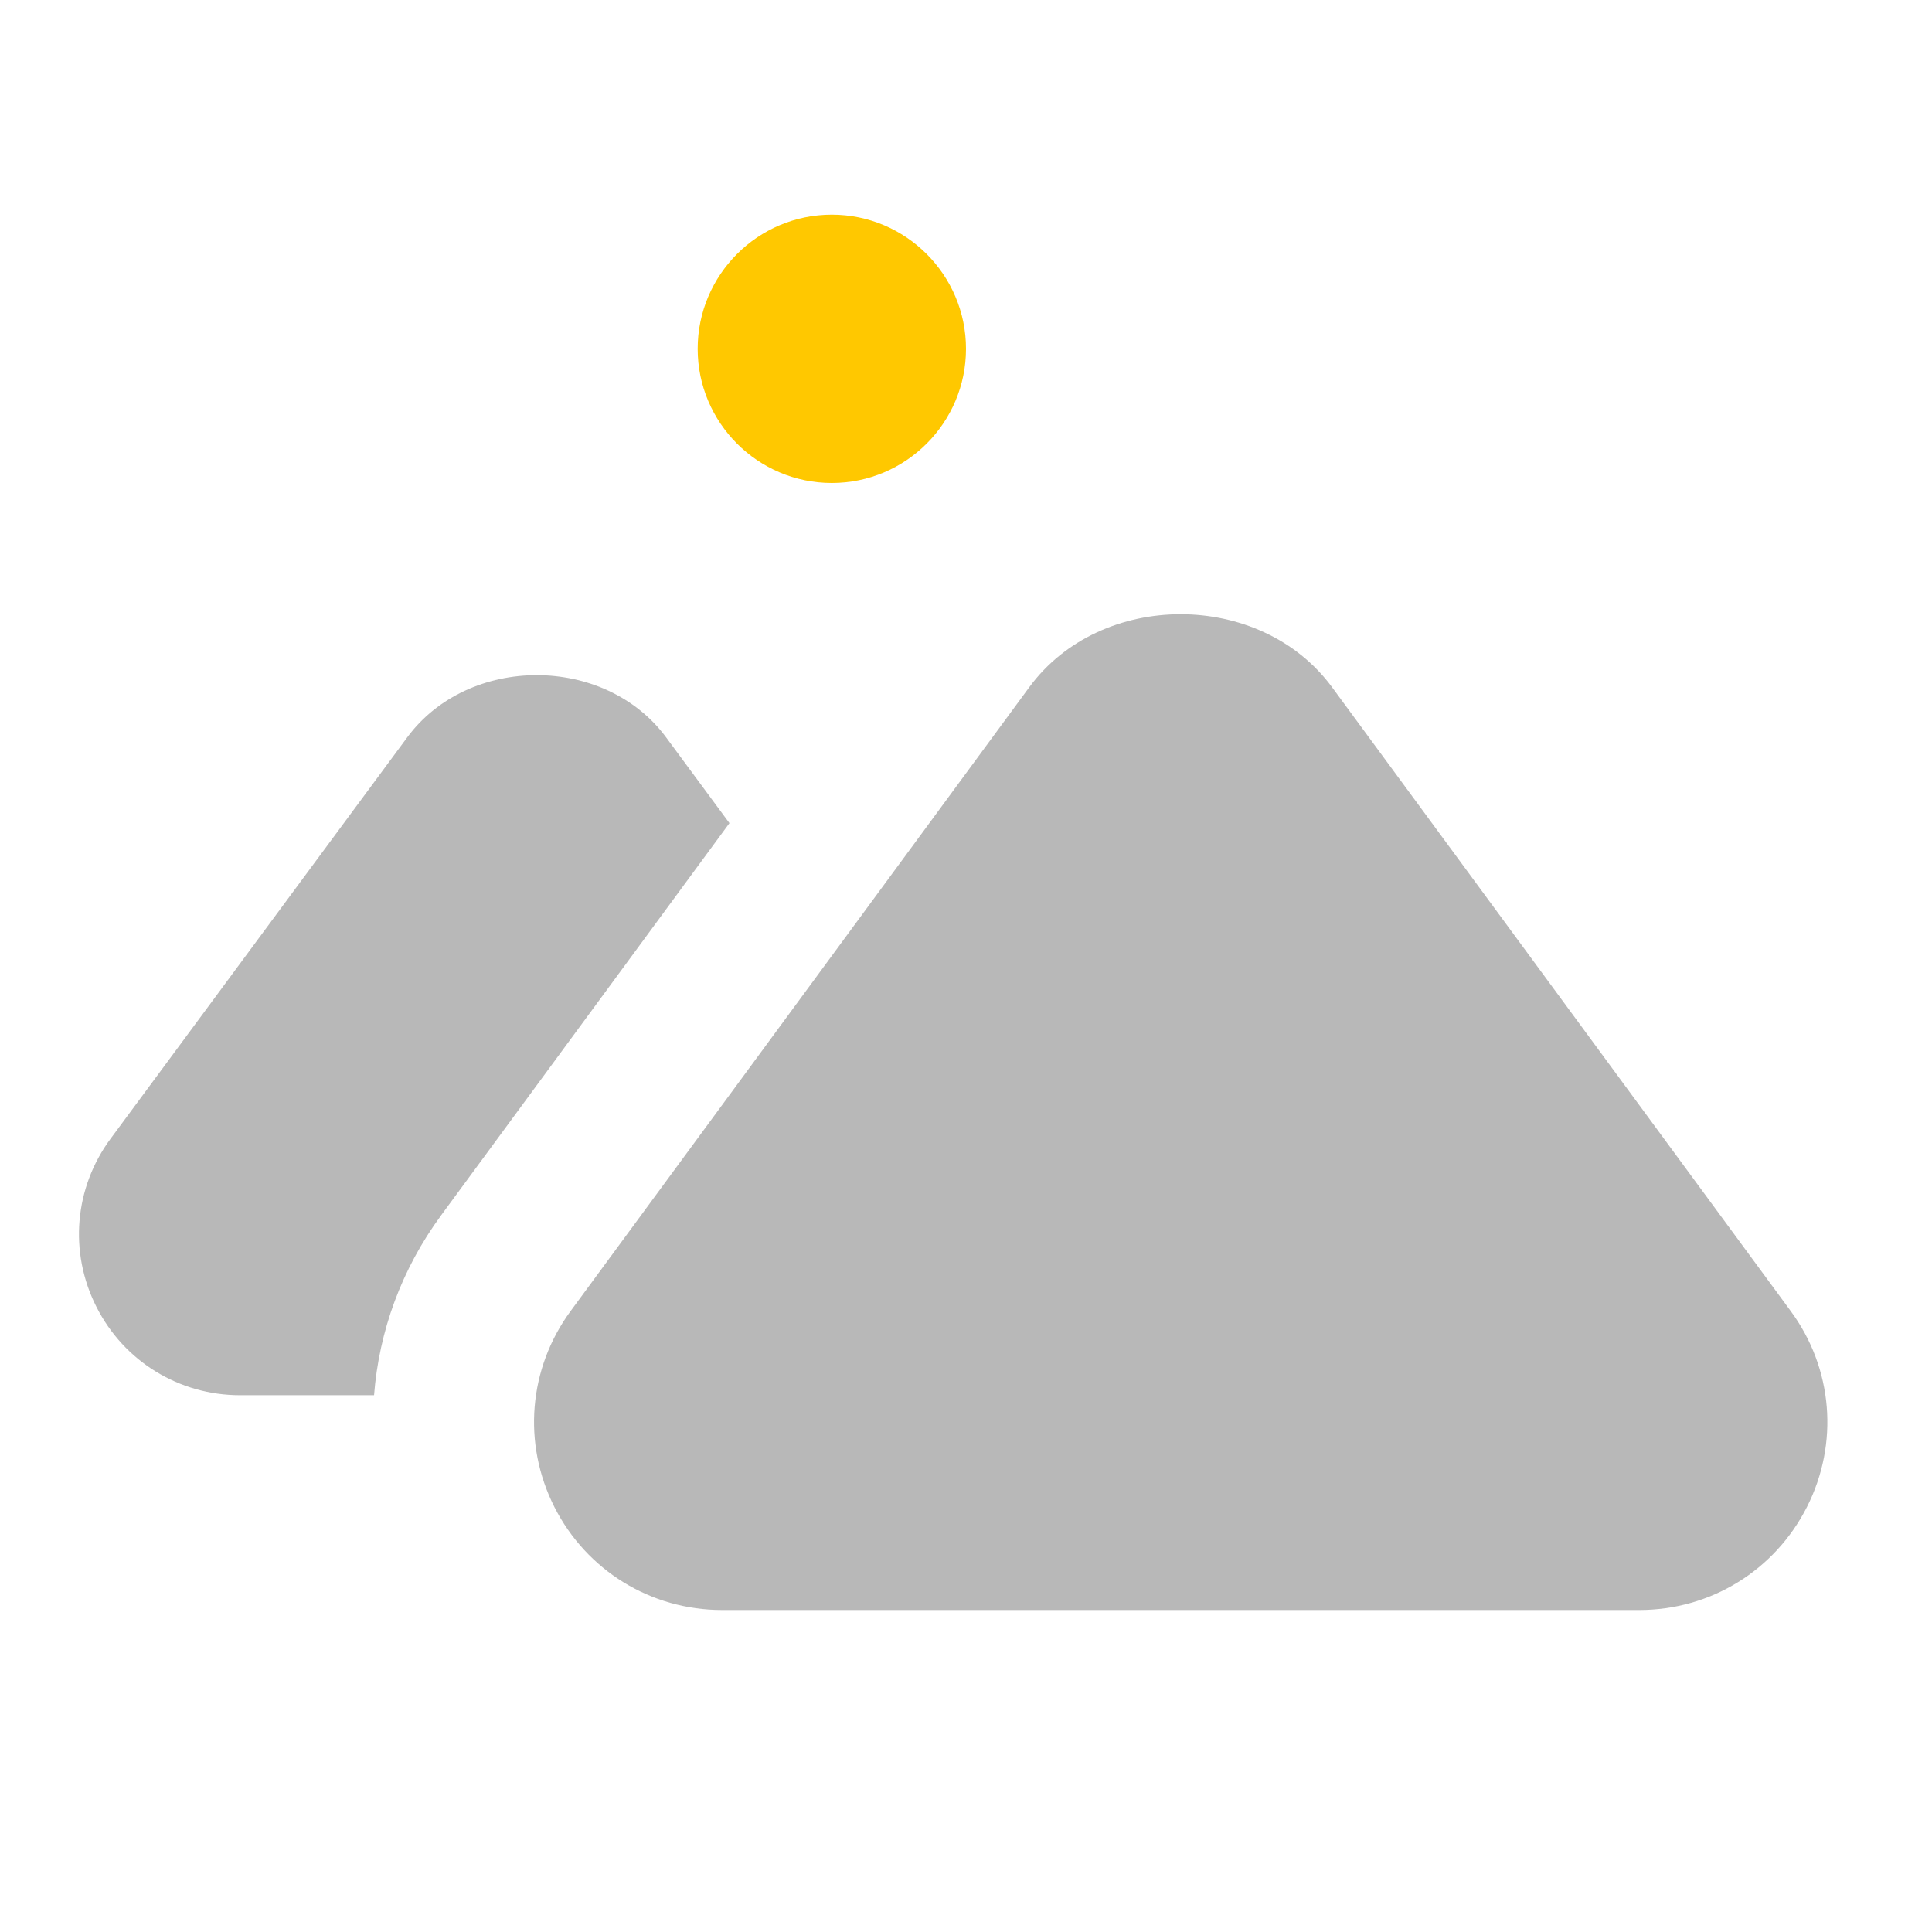 <svg xmlns="http://www.w3.org/2000/svg" width="18" height="18" viewBox="0 0 18 18"><title>image depth 2</title><g fill="#b8b8b8e0" class="nc-icon-wrapper"><path d="M7.75,2c-.689,0-1.25,.561-1.25,1.25s.561,1.25,1.25,1.25,1.25-.561,1.25-1.25-.561-1.25-1.25-1.25Z" fill="#ffc800" data-color="color-2"></path><path d="M4.109,11.324l2.687-3.655-.59-.799c-.571-.773-1.841-.773-2.412,0l-2.763,3.738c-.339,.458-.39,1.059-.133,1.567,.256,.508,.77,.824,1.339,.824h1.248c.046-.594,.255-1.174,.625-1.676Z" fill="#b8b8b8e0"></path><path d="M15.273,15H6.727c-.664,0-1.262-.368-1.562-.96-.299-.592-.241-1.292,.152-1.826l4.273-5.812c.666-.906,2.153-.906,2.82,0l4.273,5.812c.394,.534,.452,1.234,.152,1.826-.3,.592-.898,.96-1.562,.96ZM10.194,6.846h0Z" fill="#b8b8b8e0"></path></g></svg>